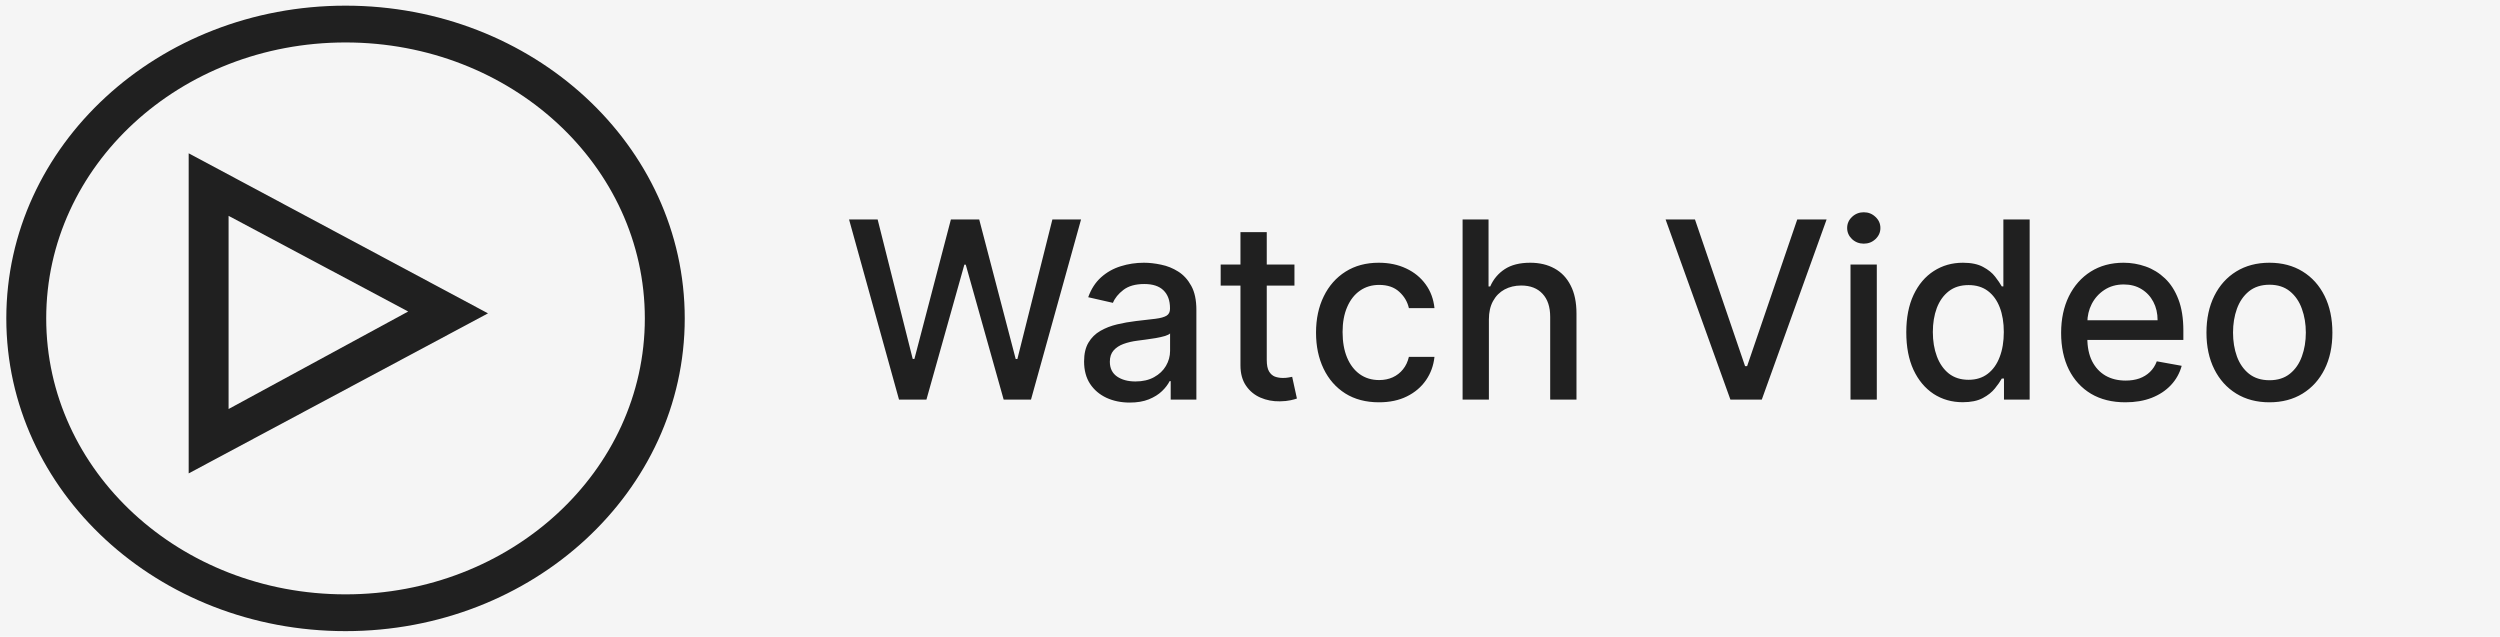 <svg width="212" height="54" viewBox="0 0 212 54" fill="none" xmlns="http://www.w3.org/2000/svg">
<rect width="212" height="54" fill="#F5F5F5"/>
<g clip-path="url(#clip0_0_1)">
<path d="M29.301 53.52C13.395 53.52 0.535 41.664 0.535 27C0.535 12.336 13.395 0.48 29.301 0.48C45.206 0.48 58.066 12.336 58.066 27C58.066 41.664 45.206 53.52 29.301 53.52ZM29.301 3.6C15.256 3.6 3.919 14.053 3.919 27C3.919 39.949 15.256 50.401 29.301 50.401C43.345 50.401 54.682 39.949 54.682 27C54.682 14.053 43.345 3.6 29.301 3.6Z" fill="#202020"/>
<path d="M16 40.144V13L41.382 26.572L16 40.144ZM19.384 18.304V34.684L34.613 26.416L19.384 18.304Z" fill="#202020"/>
</g>
<path d="M76.236 33.884L72 18.611H74.424L77.399 30.439H77.541L80.636 18.611H83.037L86.132 30.446H86.273L89.242 18.611H91.673L87.429 33.884H85.11L81.896 22.445H81.777L78.562 33.884H76.236ZM95.8 34.138C95.074 34.138 94.418 34.004 93.832 33.735C93.245 33.462 92.78 33.066 92.437 32.549C92.099 32.032 91.93 31.398 91.93 30.648C91.93 30.001 92.054 29.469 92.303 29.052C92.551 28.634 92.887 28.304 93.309 28.06C93.732 27.816 94.204 27.633 94.726 27.508C95.248 27.384 95.78 27.289 96.322 27.225C97.008 27.145 97.565 27.081 97.993 27.031C98.42 26.976 98.731 26.889 98.925 26.77C99.119 26.651 99.216 26.457 99.216 26.188V26.136C99.216 25.485 99.032 24.98 98.664 24.622C98.301 24.264 97.759 24.085 97.038 24.085C96.287 24.085 95.696 24.252 95.263 24.585C94.836 24.913 94.54 25.278 94.376 25.681L92.28 25.204C92.529 24.508 92.892 23.946 93.369 23.518C93.851 23.086 94.406 22.773 95.032 22.579C95.659 22.38 96.317 22.28 97.008 22.28C97.466 22.28 97.951 22.335 98.463 22.445C98.98 22.549 99.462 22.743 99.909 23.026C100.362 23.31 100.732 23.715 101.02 24.242C101.309 24.764 101.453 25.442 101.453 26.278V33.884H99.275V32.318H99.186C99.042 32.606 98.826 32.89 98.537 33.168C98.249 33.447 97.878 33.678 97.426 33.862C96.974 34.046 96.432 34.138 95.8 34.138ZM96.285 32.348C96.901 32.348 97.428 32.226 97.866 31.983C98.308 31.739 98.644 31.421 98.873 31.028C99.106 30.63 99.223 30.205 99.223 29.753V28.276C99.144 28.356 98.99 28.43 98.761 28.5C98.537 28.565 98.281 28.622 97.993 28.672C97.704 28.716 97.424 28.759 97.15 28.798C96.877 28.833 96.648 28.863 96.464 28.888C96.031 28.942 95.636 29.034 95.278 29.164C94.925 29.293 94.642 29.479 94.428 29.723C94.219 29.962 94.115 30.28 94.115 30.677C94.115 31.229 94.319 31.647 94.726 31.93C95.134 32.209 95.654 32.348 96.285 32.348ZM109.77 22.43V24.22H103.513V22.43H109.77ZM105.191 19.685H107.421V30.521C107.421 30.953 107.485 31.279 107.615 31.498C107.744 31.712 107.91 31.858 108.114 31.938C108.323 32.012 108.549 32.05 108.793 32.05C108.972 32.05 109.128 32.037 109.263 32.012C109.397 31.988 109.501 31.968 109.576 31.953L109.979 33.795C109.849 33.844 109.665 33.894 109.427 33.944C109.188 33.998 108.89 34.028 108.532 34.033C107.945 34.043 107.398 33.939 106.891 33.72C106.384 33.501 105.974 33.163 105.661 32.706C105.348 32.248 105.191 31.674 105.191 30.983V19.685ZM116.938 34.115C115.83 34.115 114.875 33.864 114.075 33.362C113.279 32.855 112.668 32.157 112.24 31.267C111.812 30.377 111.599 29.358 111.599 28.209C111.599 27.046 111.817 26.019 112.255 25.129C112.692 24.234 113.309 23.536 114.104 23.034C114.9 22.532 115.837 22.28 116.916 22.28C117.786 22.28 118.561 22.442 119.243 22.765C119.924 23.084 120.473 23.531 120.891 24.108C121.313 24.684 121.564 25.358 121.644 26.129H119.474C119.354 25.592 119.081 25.129 118.653 24.741C118.231 24.354 117.664 24.16 116.953 24.16C116.332 24.16 115.787 24.324 115.32 24.652C114.858 24.975 114.497 25.438 114.239 26.039C113.98 26.636 113.851 27.342 113.851 28.157C113.851 28.992 113.978 29.713 114.231 30.32C114.485 30.926 114.843 31.396 115.305 31.729C115.772 32.062 116.322 32.229 116.953 32.229C117.376 32.229 117.758 32.152 118.102 31.997C118.45 31.838 118.74 31.612 118.974 31.319C119.213 31.026 119.379 30.673 119.474 30.26H121.644C121.564 31.001 121.323 31.662 120.92 32.244C120.518 32.825 119.978 33.283 119.302 33.616C118.631 33.949 117.843 34.115 116.938 34.115ZM126.258 27.083V33.884H124.028V18.611H126.228V24.294H126.37C126.638 23.678 127.049 23.188 127.6 22.825C128.152 22.462 128.873 22.28 129.763 22.28C130.549 22.28 131.235 22.442 131.821 22.765C132.413 23.088 132.87 23.571 133.193 24.212C133.522 24.848 133.686 25.644 133.686 26.598V33.884H131.456V26.867C131.456 26.027 131.24 25.375 130.807 24.913C130.375 24.446 129.773 24.212 129.002 24.212C128.475 24.212 128.003 24.324 127.585 24.548C127.173 24.771 126.847 25.099 126.609 25.532C126.375 25.959 126.258 26.477 126.258 27.083ZM143.733 18.611L147.983 31.05H148.155L152.406 18.611H154.896L149.4 33.884H146.738L141.242 18.611H143.733ZM156.923 33.884V22.43H159.153V33.884H156.923ZM158.049 20.662C157.661 20.662 157.328 20.533 157.05 20.274C156.776 20.011 156.639 19.698 156.639 19.335C156.639 18.967 156.776 18.654 157.05 18.395C157.328 18.132 157.661 18 158.049 18C158.437 18 158.767 18.132 159.041 18.395C159.319 18.654 159.458 18.967 159.458 19.335C159.458 19.698 159.319 20.011 159.041 20.274C158.767 20.533 158.437 20.662 158.049 20.662ZM166.44 34.108C165.516 34.108 164.69 33.872 163.964 33.4C163.244 32.922 162.677 32.244 162.264 31.364C161.856 30.479 161.653 29.417 161.653 28.179C161.653 26.941 161.859 25.883 162.272 25.003C162.689 24.122 163.261 23.449 163.987 22.982C164.713 22.514 165.535 22.28 166.455 22.28C167.166 22.28 167.738 22.4 168.17 22.639C168.608 22.872 168.946 23.146 169.185 23.459C169.428 23.772 169.617 24.048 169.751 24.287H169.886V18.611H172.115V33.884H169.938V32.102H169.751C169.617 32.346 169.423 32.624 169.17 32.937C168.921 33.25 168.578 33.524 168.141 33.757C167.703 33.991 167.136 34.108 166.44 34.108ZM166.932 32.206C167.574 32.206 168.116 32.037 168.558 31.699C169.006 31.356 169.344 30.881 169.572 30.275C169.806 29.668 169.923 28.962 169.923 28.157C169.923 27.361 169.809 26.666 169.58 26.069C169.351 25.472 169.016 25.008 168.573 24.674C168.131 24.341 167.584 24.175 166.932 24.175C166.261 24.175 165.702 24.349 165.255 24.697C164.807 25.045 164.469 25.52 164.24 26.121C164.017 26.723 163.905 27.401 163.905 28.157C163.905 28.923 164.019 29.611 164.248 30.223C164.477 30.834 164.815 31.319 165.262 31.677C165.714 32.03 166.271 32.206 166.932 32.206ZM180.235 34.115C179.106 34.115 178.134 33.874 177.319 33.392C176.508 32.905 175.882 32.221 175.439 31.341C175.002 30.456 174.783 29.42 174.783 28.232C174.783 27.058 175.002 26.024 175.439 25.129C175.882 24.234 176.498 23.536 177.289 23.034C178.084 22.532 179.014 22.28 180.078 22.28C180.724 22.28 181.351 22.387 181.957 22.601C182.564 22.815 183.108 23.151 183.59 23.608C184.073 24.065 184.453 24.659 184.731 25.39C185.01 26.116 185.149 26.999 185.149 28.038V28.828H176.044V27.158H182.964C182.964 26.571 182.845 26.052 182.606 25.599C182.367 25.142 182.032 24.781 181.599 24.518C181.172 24.254 180.67 24.122 180.093 24.122C179.466 24.122 178.92 24.277 178.452 24.585C177.99 24.888 177.632 25.286 177.378 25.778C177.13 26.265 177.006 26.795 177.006 27.366V28.672C177.006 29.437 177.14 30.088 177.408 30.625C177.682 31.162 178.062 31.572 178.549 31.856C179.036 32.134 179.606 32.273 180.257 32.273C180.68 32.273 181.065 32.214 181.413 32.094C181.761 31.97 182.062 31.786 182.315 31.543C182.569 31.299 182.763 30.998 182.897 30.64L185.007 31.021C184.838 31.642 184.535 32.186 184.097 32.654C183.665 33.116 183.121 33.477 182.464 33.735C181.813 33.989 181.07 34.115 180.235 34.115ZM192.448 34.115C191.374 34.115 190.437 33.869 189.636 33.377C188.836 32.885 188.215 32.196 187.772 31.311C187.33 30.427 187.108 29.392 187.108 28.209C187.108 27.021 187.33 25.982 187.772 25.092C188.215 24.202 188.836 23.511 189.636 23.019C190.437 22.527 191.374 22.28 192.448 22.28C193.522 22.28 194.459 22.527 195.259 23.019C196.06 23.511 196.681 24.202 197.124 25.092C197.566 25.982 197.787 27.021 197.787 28.209C197.787 29.392 197.566 30.427 197.124 31.311C196.681 32.196 196.06 32.885 195.259 33.377C194.459 33.869 193.522 34.115 192.448 34.115ZM192.455 32.244C193.151 32.244 193.728 32.06 194.185 31.692C194.643 31.324 194.981 30.834 195.2 30.223C195.423 29.611 195.535 28.938 195.535 28.202C195.535 27.471 195.423 26.8 195.2 26.188C194.981 25.572 194.643 25.077 194.185 24.704C193.728 24.331 193.151 24.145 192.455 24.145C191.754 24.145 191.173 24.331 190.71 24.704C190.253 25.077 189.912 25.572 189.689 26.188C189.47 26.8 189.361 27.471 189.361 28.202C189.361 28.938 189.47 29.611 189.689 30.223C189.912 30.834 190.253 31.324 190.71 31.692C191.173 32.06 191.754 32.244 192.455 32.244Z" fill="#202020"/>
<defs>
<clipPath id="clip0_0_1">
<rect width="59" height="54" fill="white"/>
</clipPath>
</defs>
</svg>
